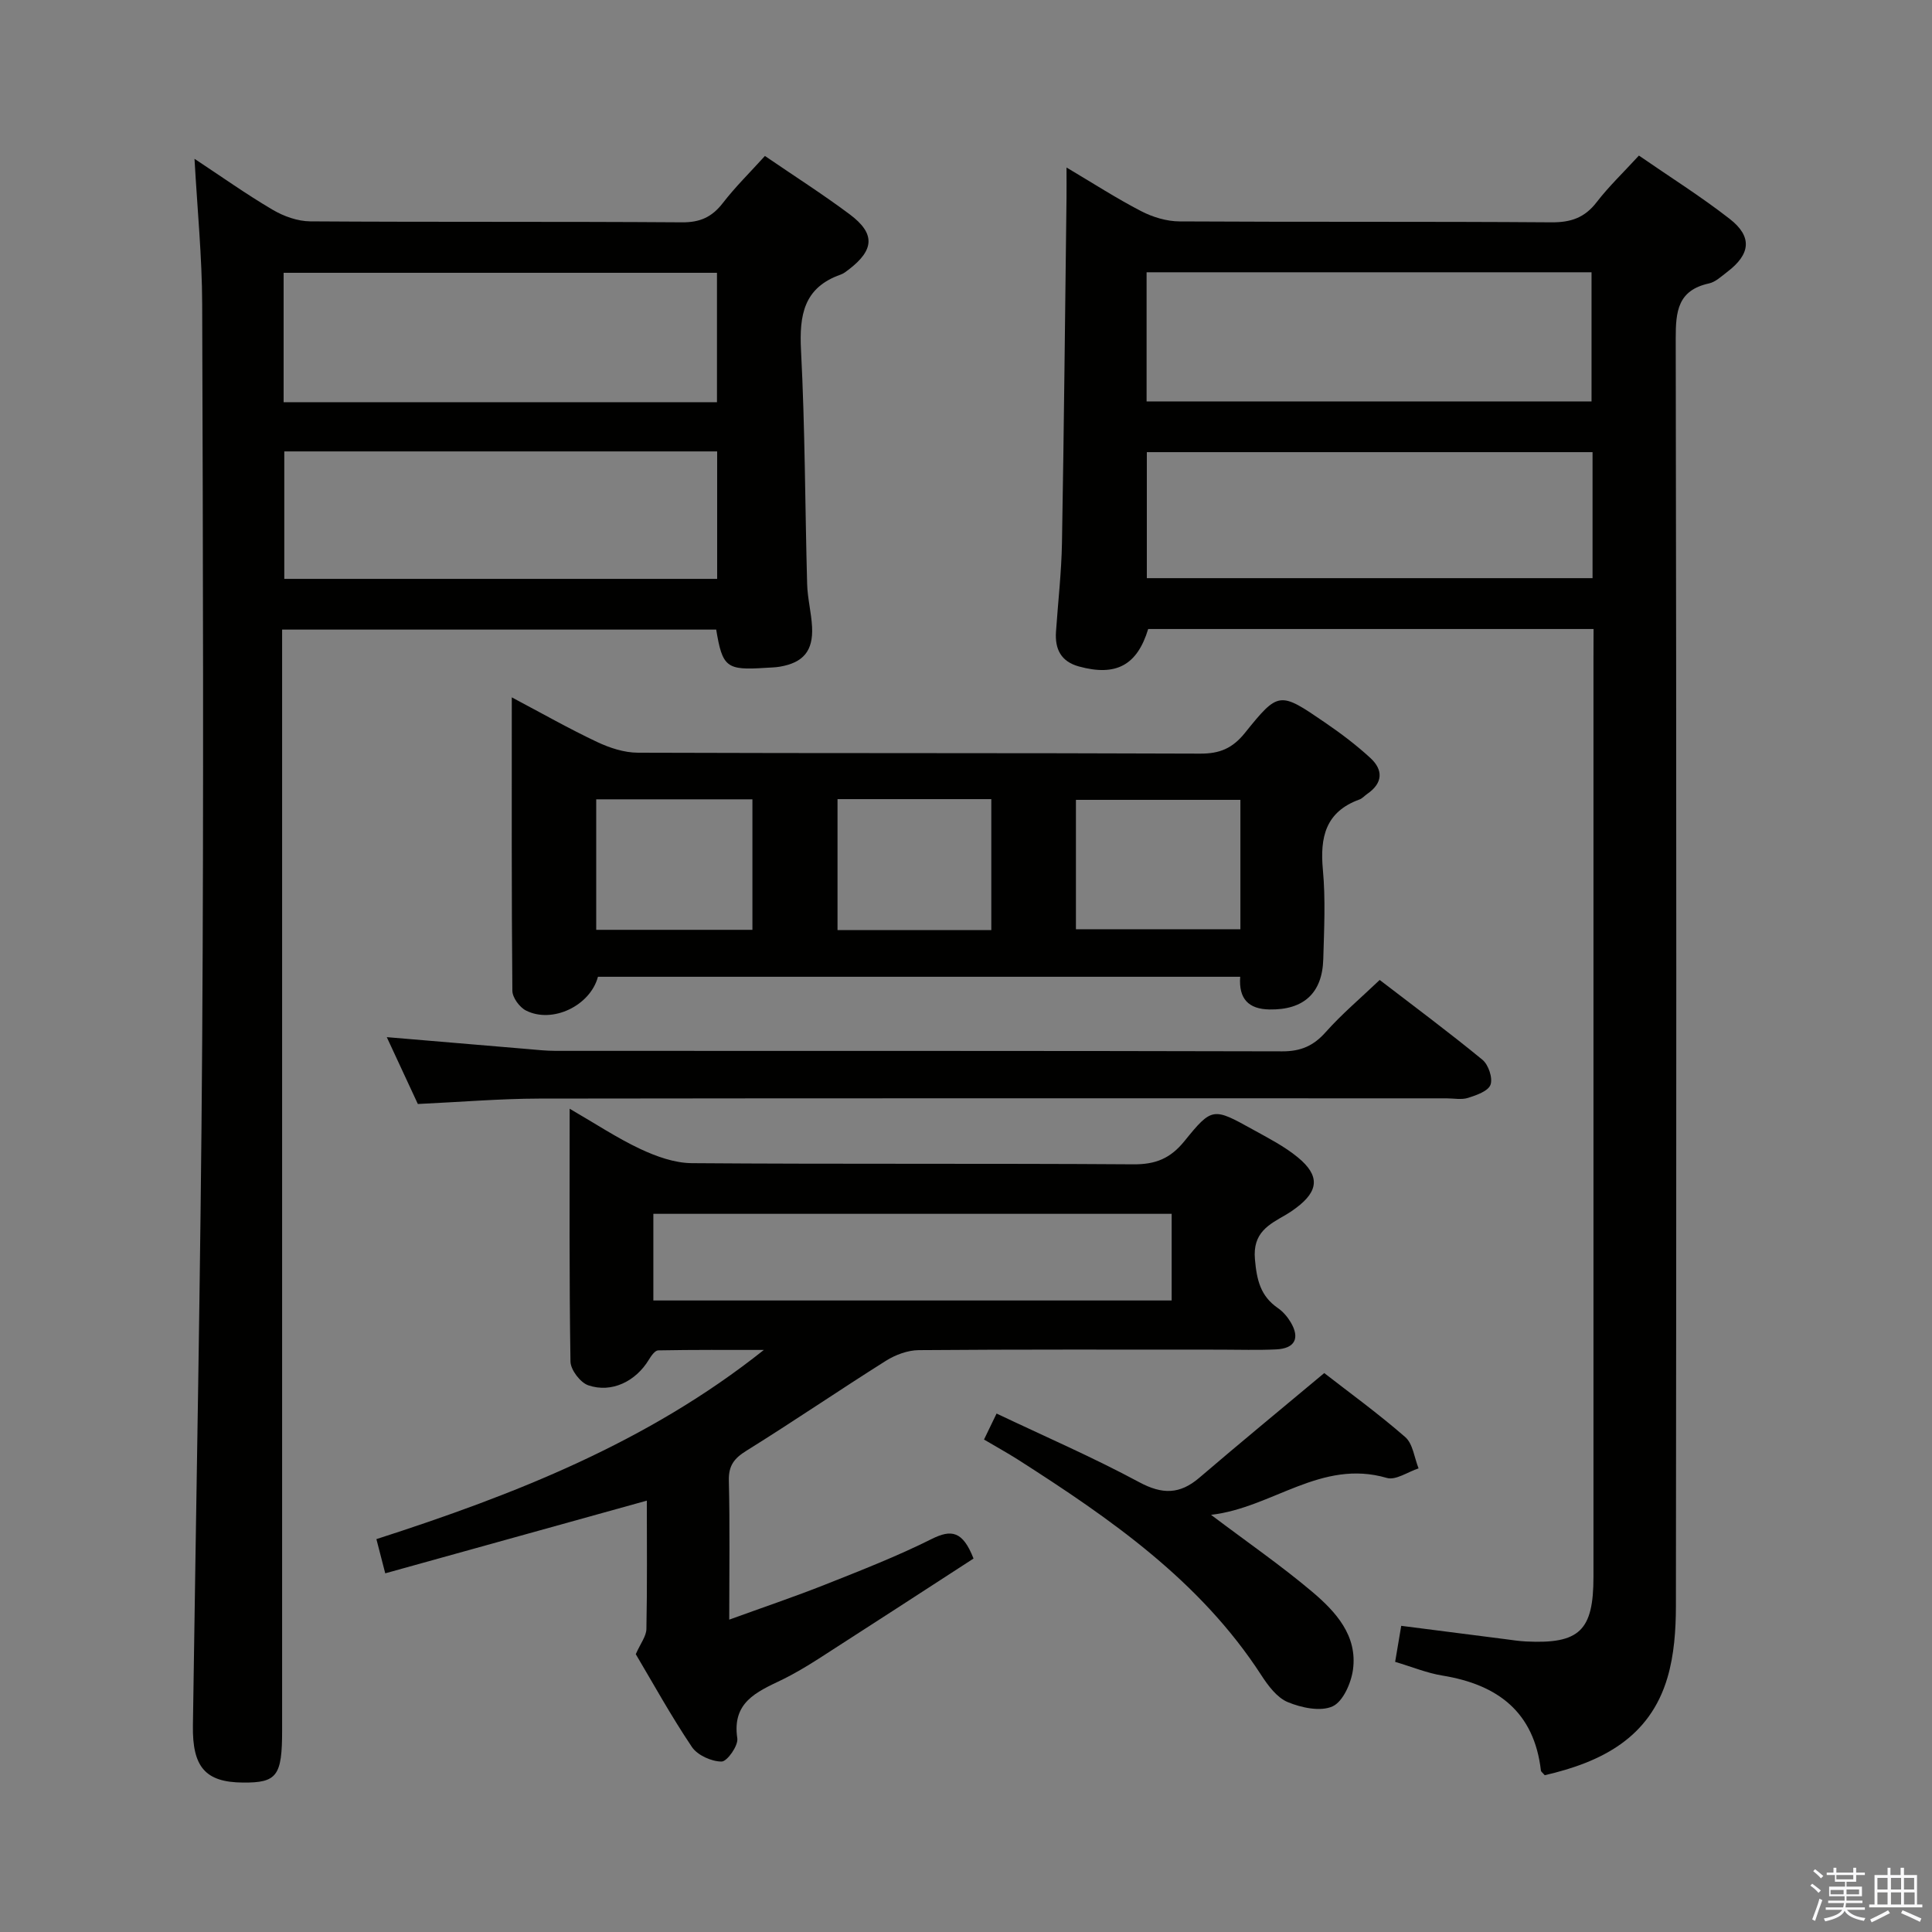 <svg enable-background="new 0 0 400 400" viewBox="0 0 400 400" xmlns="http://www.w3.org/2000/svg"><rect x="0" y="0" width="400" height="400" fill="#808080" stroke="none"/><path d="m374.8 390.4.4-.4c.7.5 1.3 1 1.8 1.4l-.5.5c-.5-.6-1.1-1.1-1.7-1.5zm1 7.3-.6-.3c.5-1.4 1.1-2.8 1.5-4.3.2.1.4.2.6.3-.5 1.3-1 2.8-1.5 4.3zm-.4-10.3.4-.4c.4.3 1 .8 1.7 1.4l-.5.5c-.4-.5-1-1-1.6-1.5zm2.5.3h1.7v-1h.6v1h3.5v-1h.6v1h1.8v.5h-1.8v1.4h-2v1h3.2v2h-3.2v.9h3.3v.5h-3.4c0 .3-.1.6-.1.9h4v.5h-3.7c.7.9 1.9 1.5 3.8 1.7-.1.2-.2.4-.3.6-2.1-.4-3.5-1.1-4-2.1-.4 1-1.8 1.7-4 2.2-.1-.2-.2-.4-.3-.6 2.1-.4 3.4-1 3.8-1.8h-3.4v-.5h3.6c.1-.3.1-.6.2-.9h-3.3v-.5h3.4c0-.3 0-.6 0-.9h-3.2v-2h3.3v-1h-2.1v-1.4h-1.7v-.5zm1.1 3.5v1h2.7c0-.3 0-.4 0-.4 0-.1 0-.2 0-.2 0-.1 0-.2 0-.3h-2.7zm1.2-3v.9h3.5v-.9zm4.7 3h-2.6v.6.4h2.6z" fill="#fafafb"/><path d="m393.6 386.7h.6v1.5h2.7v6.1h1.1v.6h-11v-.6h1.1v-6.1h2.7v-1.5h.6v1.5h2.1v-1.5zm-2.7 8.8.4.6c-1.2.6-2.5 1.3-3.8 1.9-.1-.2-.2-.4-.3-.6 1.2-.6 2.5-1.2 3.7-1.9zm-2.2-6.7v2.4h2.1v-2.4zm0 3v2.5h2.1v-2.5zm2.8-3v2.4h2.1v-2.4zm0 3v2.5h2.1v-2.5zm6 6.1c-1.4-.7-2.7-1.3-3.9-1.8l.3-.6c1.5.6 2.7 1.2 3.9 1.7zm-1.2-9.1h-2.1v2.4h2.1zm-2.1 3v2.5h2.2v-2.5z" fill="#fafafb"/><g fill="#010100"><path d="m329.93 130.23c-31.32 0-61.79 0-92.21 0-2.29 7.54-6.69 9.86-14.36 7.75-3.69-1.02-4.97-3.58-4.73-7.17.42-6.14 1.13-12.28 1.24-18.42.42-23.81.64-47.62.94-71.42.02-1.81 0-3.62 0-6.29 5.55 3.29 10.39 6.42 15.48 9.05 2.38 1.23 5.26 2.1 7.92 2.11 25.66.15 51.33 0 76.99.19 4.04.03 6.89-.95 9.37-4.17 2.51-3.26 5.53-6.14 8.75-9.65 6.38 4.41 12.83 8.46 18.81 13.12 4.72 3.68 4.3 7.31-.53 10.97-1.19.9-2.41 2.08-3.77 2.38-6.45 1.41-6.9 5.75-6.89 11.4.16 87.49.14 174.98.04 262.46-.01 4.93-.36 10.06-1.74 14.76-3.69 12.57-13.76 17.55-25.42 20.24-.4-.48-.76-.71-.79-.97-1.41-12.15-8.97-17.8-20.39-19.66-3.21-.52-6.3-1.81-9.79-2.84.43-2.51.8-4.74 1.26-7.46 7.33.94 14.37 1.84 21.4 2.74 1.48.19 2.97.43 4.46.5 11.05.54 13.94-2.24 13.94-13.37 0-63.32 0-126.65 0-189.97.02-1.96.02-3.92.02-6.28zm-92.54-73.86v26.74h92.12c0-9.21 0-17.93 0-26.74-30.85 0-61.27 0-92.12 0zm92.33 37.24c-31.06 0-61.73 0-92.28 0v26.09h92.28c0-8.75 0-17.2 0-26.09z"/><path d="m58.41 130.35v6.46 221.44c0 9.45-1.06 10.87-8.12 10.81-7.74-.06-10.48-3.18-10.35-11.79.67-47.11 1.61-94.22 1.92-141.33.33-50.98.16-101.97 0-152.96-.03-9.78-1-19.55-1.59-30.1 5.54 3.65 10.72 7.34 16.18 10.55 2.29 1.35 5.16 2.38 7.78 2.4 25.66.17 51.32.02 76.98.2 3.75.03 6.2-1.1 8.44-3.99 2.62-3.39 5.71-6.42 8.72-9.75 6.09 4.17 11.98 7.92 17.56 12.09 5.32 3.98 5.11 7.35-.21 11.43-.53.4-1.07.84-1.69 1.05-7.63 2.69-8.56 8.38-8.19 15.65.84 16.11.83 32.27 1.27 48.41.08 2.97.87 5.92 1.02 8.89.25 4.95-1.82 7.39-6.67 8.22-.98.17-1.99.17-2.99.24-8.06.53-8.89-.1-10.19-7.92-29.69 0-59.44 0-89.87 0zm90.03-47.08c0-9.23 0-17.96 0-26.79-30.07 0-59.76 0-89.72 0v26.79zm.04 36.58c0-9.09 0-17.65 0-26.39-30.05 0-59.74 0-89.62 0v26.39z"/><path d="m201.56 322.68c-10.6 6.87-21.29 13.82-32.02 20.71-2.52 1.61-5.1 3.16-7.79 4.46-5.13 2.47-10.22 4.61-9.1 12.05.23 1.51-2.1 4.81-3.25 4.81-2.1 0-5-1.31-6.15-3.02-4.35-6.47-8.12-13.32-11.62-19.21.97-2.21 2.17-3.7 2.2-5.21.18-8.82.09-17.64.09-26.58-18.05 5.02-35.84 9.96-54.16 15.05-.71-2.74-1.22-4.72-1.83-7.08 28.59-9.22 56.16-20.02 80.22-39.17-7.29 0-14.59-.05-21.88.09-.67.01-1.46 1.15-1.93 1.93-2.71 4.48-7.7 6.96-12.55 5.3-1.65-.57-3.65-3.2-3.68-4.92-.27-17.14-.17-34.28-.17-52.34 5.24 3.03 9.76 6.04 14.62 8.33 3.31 1.55 7.08 2.91 10.66 2.94 30.49.23 60.98.03 91.46.24 4.6.03 7.64-1.22 10.55-4.81 5.72-7.07 5.97-6.93 14.15-2.4 3.19 1.77 6.51 3.46 9.31 5.76 4.62 3.79 4.35 6.97-.35 10.48-.66.5-1.35.97-2.07 1.39-3.58 2.06-6.94 3.71-6.45 9.24.38 4.3 1.14 7.61 4.75 10.1 1.06.73 1.99 1.82 2.65 2.93 1.98 3.32.87 5.45-3.02 5.63-3.82.18-7.66.05-11.49.05-20.83 0-41.65-.07-62.48.1-2.29.02-4.83.96-6.8 2.2-9.69 6.1-19.15 12.57-28.88 18.62-2.56 1.59-3.72 3.08-3.65 6.19.23 9.31.08 18.64.08 28.79 6.98-2.54 13.52-4.74 19.92-7.28 7.41-2.94 14.86-5.85 21.98-9.41 4.08-2.04 6.44-1.69 8.68 4.04zm-66.29-53.43h107.31c0-6.23 0-12.12 0-17.94-35.96 0-71.5 0-107.31 0z"/><path d="m256.77 202.23c-44.81 0-88.91 0-132.97 0-1.6 6-9.43 9.76-14.9 6.99-1.33-.67-2.81-2.68-2.82-4.09-.18-19.94-.12-39.89-.12-60.75 6.33 3.35 11.9 6.52 17.67 9.24 2.6 1.23 5.61 2.21 8.44 2.22 38.8.14 77.61.03 116.41.19 4.05.02 6.69-1.09 9.26-4.28 6.98-8.67 7.18-8.6 16.58-2.16 3.28 2.24 6.48 4.65 9.4 7.34 2.71 2.49 2.59 5.22-.65 7.44-.55.38-1.02.95-1.62 1.16-7.02 2.55-8.19 7.81-7.56 14.57.57 6.11.25 12.32.08 18.47-.19 7.06-4.08 10.55-11.13 10.43-4.29-.07-6.42-2.15-6.07-6.77zm.04-36.63c-11.31 0-22.51 0-34.05 0v26.79h34.05c0-9.07 0-17.71 0-26.79zm-101.03-.11c-11.09 0-21.67 0-32.34 0v27.02h32.34c0-9.08 0-17.86 0-27.02zm49.46-.04c-10.77 0-21.18 0-31.84 0v27.11h31.84c0-9.15 0-18.04 0-27.11z"/><path d="m86.51 228.57c-2.05-4.42-4.13-8.9-6.43-13.84 9.99.85 19.5 1.66 29.02 2.45 1.98.17 3.97.39 5.96.39 50.14.02 100.27-.03 150.41.1 3.87.01 6.5-1.15 9.03-4.01 3.3-3.71 7.13-6.94 11.15-10.77 6.94 5.33 14.24 10.75 21.27 16.52 1.24 1.02 2.17 3.76 1.68 5.16-.46 1.32-2.9 2.18-4.64 2.73-1.36.44-2.97.1-4.47.1-62.63 0-125.26-.04-187.88.05-8.12.02-16.24.71-25.1 1.12z"/><path d="m203.73 298.04c.84-1.74 1.54-3.2 2.6-5.38 9.96 4.73 19.95 9.06 29.51 14.2 4.8 2.58 8.41 2.56 12.47-.91 8.29-7.1 16.73-14.04 25.86-21.67 4.88 3.8 11.05 8.27 16.77 13.25 1.59 1.39 1.88 4.28 2.76 6.48-2.21.72-4.73 2.52-6.57 1.98-13.62-3.98-23.71 6.19-36.4 7.64 7.57 5.71 14.54 10.52 20.98 15.96 4.84 4.1 9.37 9.04 8.41 16.09-.38 2.78-2.06 6.61-4.22 7.6-2.49 1.14-6.44.3-9.27-.87-2.23-.92-4.08-3.4-5.49-5.58-12.67-19.55-31.25-32.4-50.38-44.63-2.22-1.41-4.52-2.67-7.03-4.16z"/></g></svg>